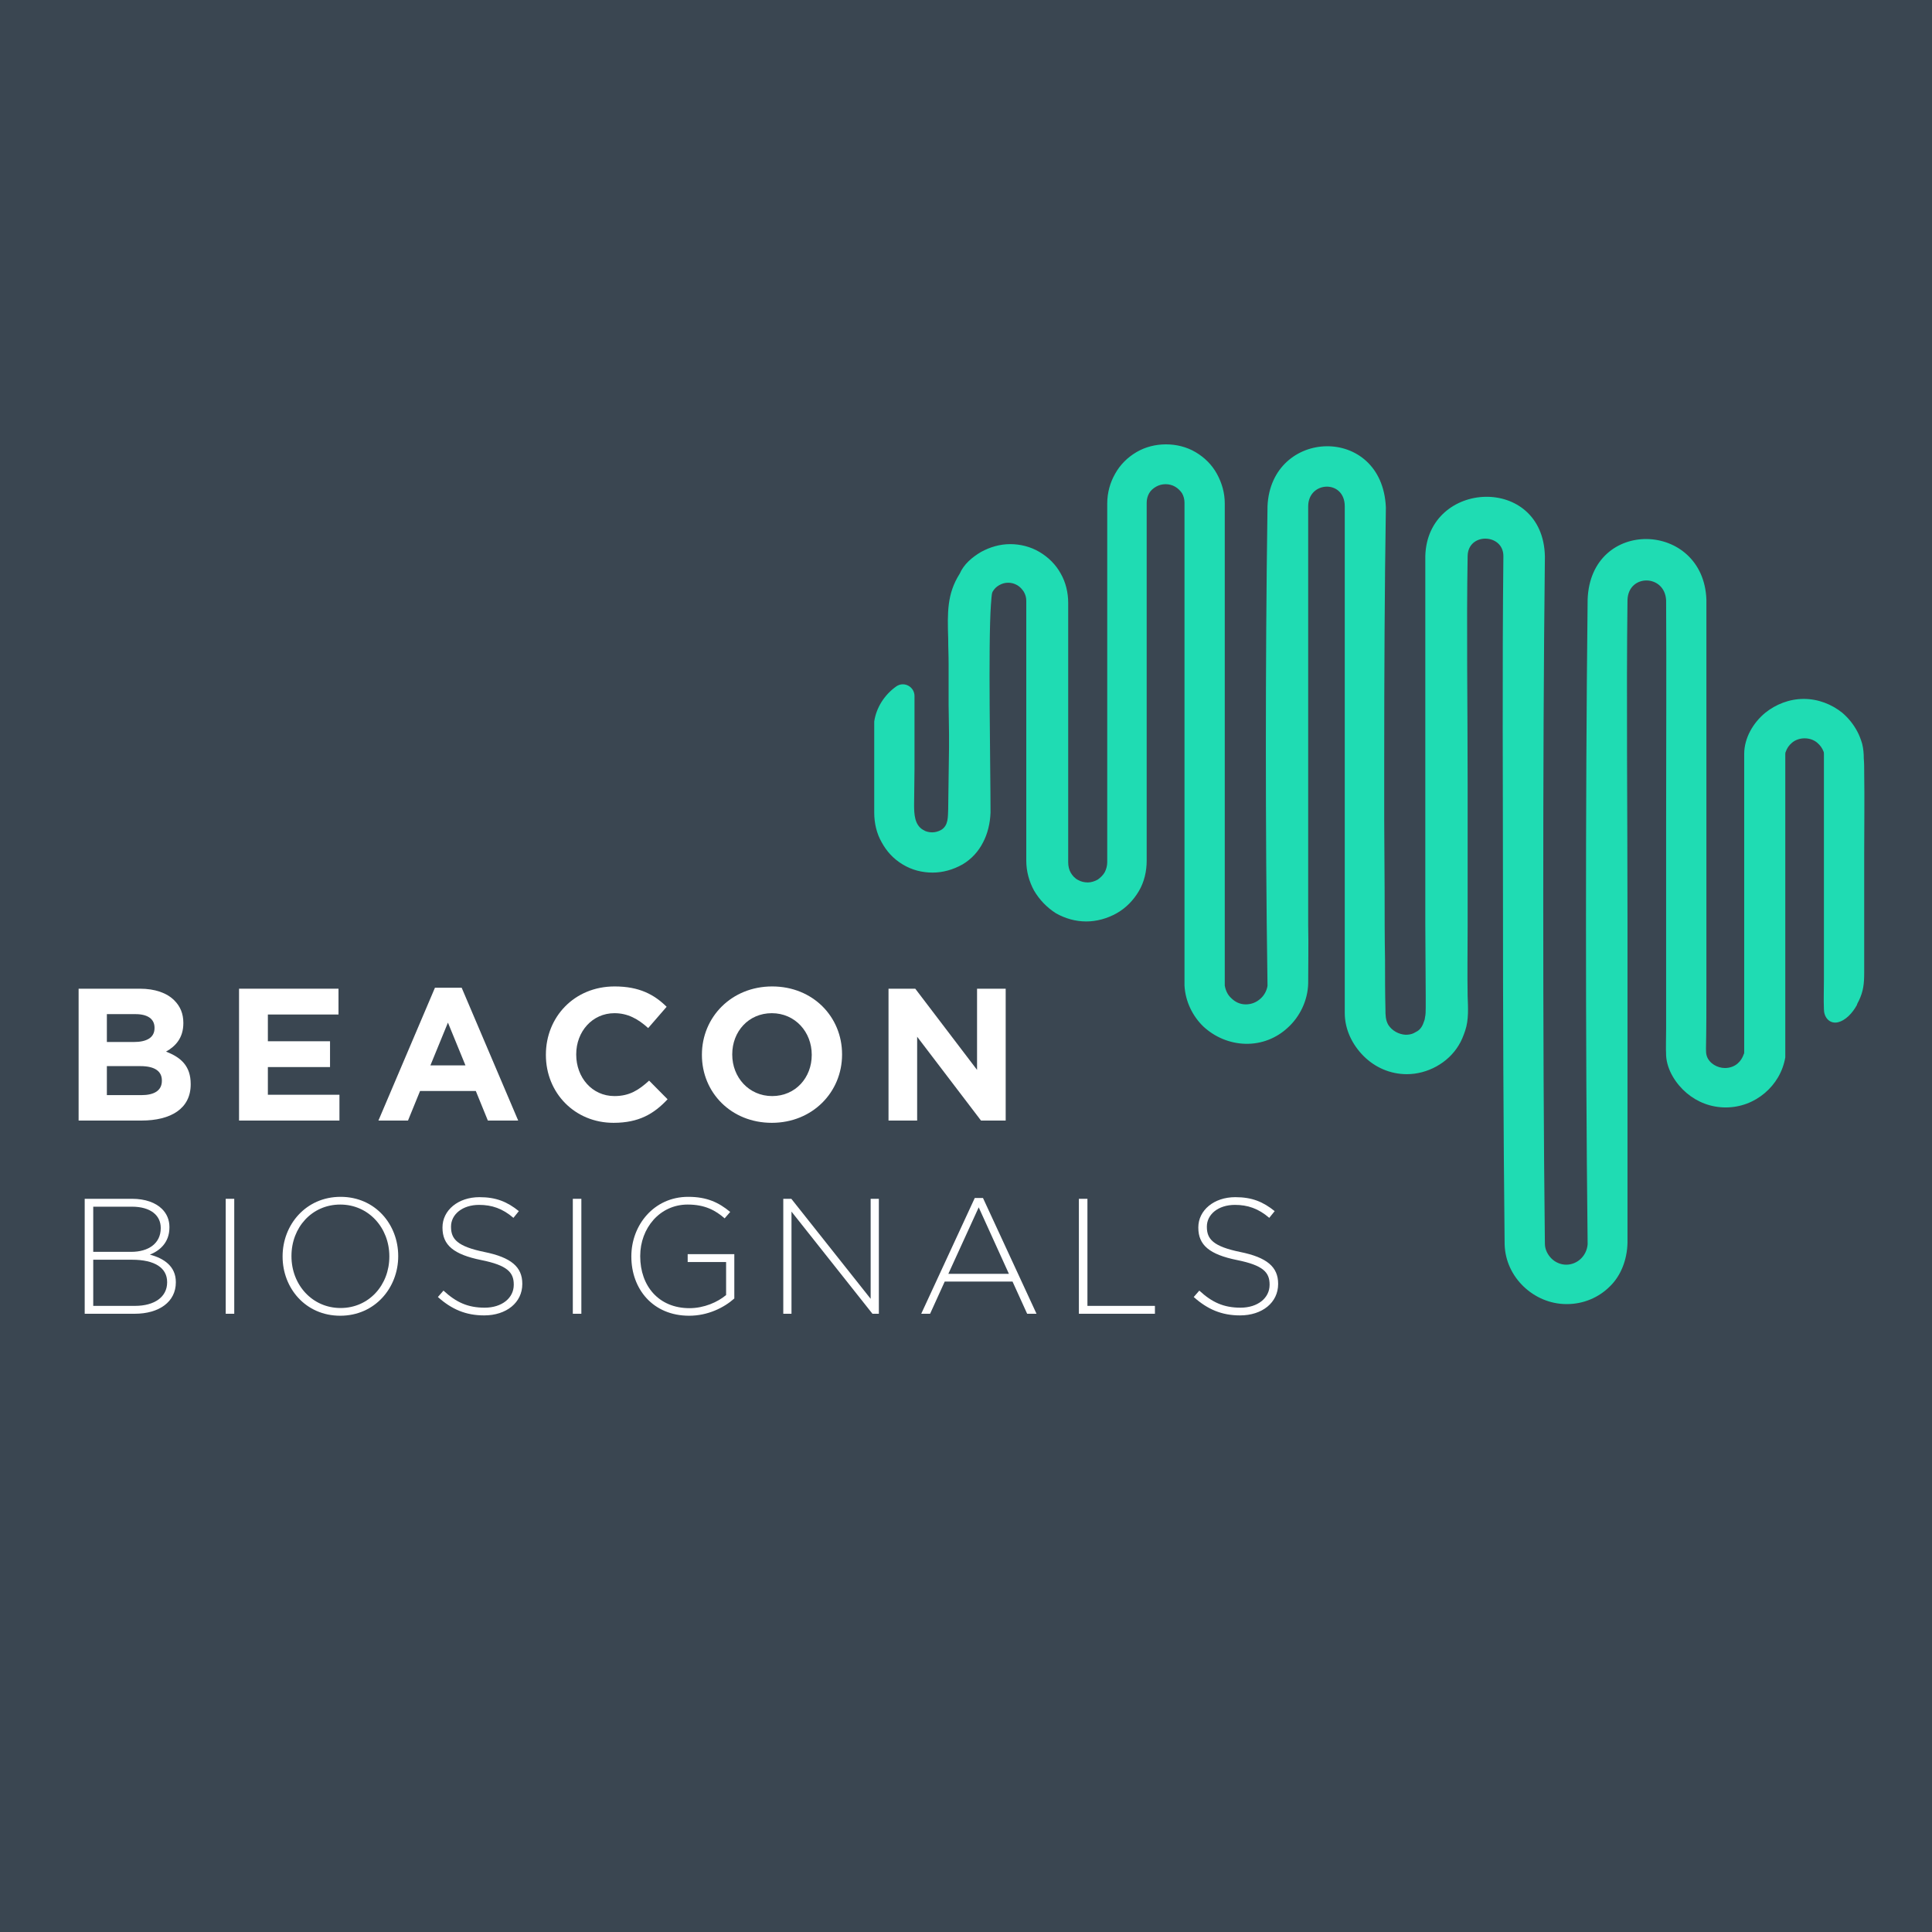 <svg width="400" height="400" viewBox="0 0 400 400" fill="none" xmlns="http://www.w3.org/2000/svg">
<rect width="400" height="400" fill="#3A4651"/>
<path d="M17.536 272H27.872C33.006 272 36.406 269.484 36.406 265.506V265.438C36.406 262.14 33.89 260.508 31.034 259.76C32.972 258.978 35.08 257.346 35.08 254.116V254.048C35.08 252.552 34.536 251.294 33.55 250.308C32.224 248.982 30.048 248.2 27.362 248.2H17.536V272ZM33.278 254.286C33.278 257.448 30.728 259.182 27.158 259.182H19.304V249.832H27.328C31.136 249.832 33.278 251.6 33.278 254.218V254.286ZM34.604 265.438V265.506C34.604 268.498 32.02 270.368 27.94 270.368H19.304V260.814H27.362C32.054 260.814 34.604 262.514 34.604 265.438Z" fill="white"/>
<path d="M46.731 272H48.499V248.2H46.731V272Z" fill="white"/>
<path d="M70.443 272.408C77.651 272.408 82.445 266.594 82.445 260.1V260.032C82.445 253.538 77.719 247.792 70.511 247.792C63.303 247.792 58.509 253.606 58.509 260.1V260.168C58.509 266.662 63.235 272.408 70.443 272.408ZM70.511 270.81C64.629 270.81 60.345 265.982 60.345 260.1V260.032C60.345 254.15 64.561 249.39 70.443 249.39C76.325 249.39 80.609 254.218 80.609 260.1V260.168C80.609 266.05 76.393 270.81 70.511 270.81Z" fill="white"/>
<path d="M100.248 272.34C104.838 272.34 108.136 269.688 108.136 265.846V265.778C108.136 262.31 105.824 260.338 100.316 259.216C94.672 258.06 93.38 256.53 93.38 254.014V253.946C93.38 251.464 95.692 249.458 99.194 249.458C101.812 249.458 104.056 250.206 106.3 252.144L107.422 250.75C105.008 248.812 102.73 247.86 99.262 247.86C94.842 247.86 91.612 250.58 91.612 254.116V254.184C91.612 257.788 93.924 259.726 99.636 260.882C105.042 261.97 106.368 263.432 106.368 265.948V266.016C106.368 268.736 103.92 270.742 100.35 270.742C96.848 270.742 94.434 269.62 91.816 267.206L90.66 268.532C93.516 271.082 96.44 272.34 100.248 272.34Z" fill="white"/>
<path d="M118.596 272H120.364V248.2H118.596V272Z" fill="white"/>
<path d="M142.682 272.408C146.558 272.408 149.89 270.742 152.032 268.838V259.658H142.376V261.29H150.332V268.124C148.598 269.586 145.776 270.844 142.75 270.844C136.392 270.844 132.55 266.254 132.55 260.1V260.032C132.55 254.286 136.596 249.39 142.376 249.39C145.98 249.39 148.156 250.614 150.026 252.246L151.182 250.92C148.802 248.948 146.354 247.792 142.478 247.792C135.372 247.792 130.714 253.674 130.714 260.1V260.168C130.714 266.866 135.168 272.408 142.682 272.408Z" fill="white"/>
<path d="M162.17 272H163.87V250.852L180.632 272H181.958V248.2H180.258V268.906L163.836 248.2H162.17V272Z" fill="white"/>
<path d="M190.731 272H192.567L195.593 265.336H209.635L212.661 272H214.599L203.515 248.03H201.815L190.731 272ZM196.341 263.738L202.631 249.968L208.887 263.738H196.341Z" fill="white"/>
<path d="M223.373 272H239.115V270.368H225.141V248.2H223.373V272Z" fill="white"/>
<path d="M256.736 272.34C261.326 272.34 264.624 269.688 264.624 265.846V265.778C264.624 262.31 262.312 260.338 256.804 259.216C251.16 258.06 249.868 256.53 249.868 254.014V253.946C249.868 251.464 252.18 249.458 255.682 249.458C258.3 249.458 260.544 250.206 262.788 252.144L263.91 250.75C261.496 248.812 259.218 247.86 255.75 247.86C251.33 247.86 248.1 250.58 248.1 254.116V254.184C248.1 257.788 250.412 259.726 256.124 260.882C261.53 261.97 262.856 263.432 262.856 265.948V266.016C262.856 268.736 260.408 270.742 256.838 270.742C253.336 270.742 250.922 269.62 248.304 267.206L247.148 268.532C250.004 271.082 252.928 272.34 256.736 272.34Z" fill="white"/>
<path d="M16.276 232H29.263C35.425 232 39.481 229.504 39.481 224.512V224.434C39.481 220.768 37.531 218.935 34.372 217.726C36.322 216.634 37.96 214.918 37.96 211.837V211.759C37.96 209.887 37.336 208.366 36.088 207.118C34.528 205.558 32.071 204.7 28.951 204.7H16.276V232ZM31.993 212.851C31.993 214.879 30.316 215.737 27.664 215.737H22.126V209.965H28.054C30.589 209.965 31.993 210.979 31.993 212.773V212.851ZM33.514 223.693V223.771C33.514 225.799 31.915 226.735 29.263 226.735H22.126V220.729H29.068C32.149 220.729 33.514 221.86 33.514 223.693Z" fill="white"/>
<path d="M49.492 232H70.278V226.657H55.459V220.924H68.329V215.581H55.459V210.043H70.084V204.7H49.492V232Z" fill="white"/>
<path d="M78.349 232H84.472L86.968 225.877H98.511L101.007 232H107.286L95.587 204.505H90.049L78.349 232ZM89.112 220.573L92.74 211.72L96.367 220.573H89.112Z" fill="white"/>
<path d="M127.022 232.468C132.287 232.468 135.407 230.596 138.215 227.593L134.393 223.732C132.248 225.682 130.337 226.93 127.217 226.93C122.537 226.93 119.3 223.03 119.3 218.35V218.272C119.3 213.592 122.615 209.77 127.217 209.77C129.947 209.77 132.092 210.94 134.198 212.851L138.02 208.444C135.485 205.948 132.404 204.232 127.256 204.232C118.871 204.232 113.021 210.589 113.021 218.35V218.428C113.021 226.267 118.988 232.468 127.022 232.468Z" fill="white"/>
<path d="M159.793 232.468C168.217 232.468 174.34 226.111 174.34 218.35V218.272C174.34 210.511 168.295 204.232 159.871 204.232C151.447 204.232 145.324 210.589 145.324 218.35V218.428C145.324 226.189 151.369 232.468 159.793 232.468ZM159.871 226.93C155.035 226.93 151.603 223.03 151.603 218.35V218.272C151.603 213.592 154.957 209.77 159.793 209.77C164.629 209.77 168.061 213.67 168.061 218.35V218.428C168.061 223.108 164.707 226.93 159.871 226.93Z" fill="white"/>
<path d="M183.958 232H189.886V214.645L203.107 232H208.216V204.7H202.288V221.509L189.496 204.7H183.958V232Z" fill="white"/>
<path d="M384.856 207.181C385.792 205.226 385.962 203.696 385.962 201.316V189.075V176.835C385.962 171.139 386.047 165.529 385.962 159.919C385.962 158.984 385.962 158.049 385.877 157.029C385.877 156.009 385.792 154.989 385.537 153.968C385.282 153.118 384.941 152.183 384.516 151.418C383.75 149.973 382.729 148.698 381.453 147.593C379.241 145.808 376.433 144.703 373.455 144.703C370.477 144.703 367.67 145.808 365.457 147.593C362.99 149.633 361.118 152.778 361.118 156.094C361.118 156.774 361.118 157.454 361.118 158.134V161.704V166.549V172.33V178.705V185.42V192.221V198.766V204.801V209.987V213.982V216.617V217.807C361.118 217.977 361.118 218.147 361.033 218.232C360.778 218.997 360.353 219.677 359.757 220.187C359.076 220.782 358.14 221.122 357.119 221.122C355.588 221.122 353.886 220.187 353.376 218.657C353.206 218.147 353.206 217.637 353.206 217.127C353.291 212.877 353.291 208.627 353.291 204.291C353.291 200.126 353.291 196.046 353.291 191.881C353.291 187.97 353.291 183.975 353.291 180.065C353.291 177.175 353.291 174.285 353.291 171.309C353.291 157.114 353.291 124.132 353.291 124.132C352.695 107.811 329.298 107.046 328.702 124.132V124.217C328.447 146.573 328.362 169.269 328.362 190.946C328.362 212.537 328.447 235.148 328.702 257.504V257.589C328.617 258.779 328.107 259.799 327.341 260.564C326.575 261.329 325.469 261.84 324.278 261.84C323.087 261.84 321.981 261.329 321.215 260.564C320.449 259.799 319.854 258.694 319.854 257.504C319.598 235.743 319.513 211.602 319.513 186.44C319.513 161.279 319.598 137.053 319.854 115.291V115.206C319.513 98.205 295.52 99.31 295.095 115.121C295.095 130.932 295.095 146.828 295.095 162.639C295.095 167.314 295.095 171.989 295.095 176.665V191.201C295.095 196.216 295.18 201.231 295.18 206.246C295.18 207.011 295.18 207.777 295.18 208.542C295.18 209.307 295.18 210.072 295.01 210.752C295.01 211.007 294.925 211.177 294.84 211.432C294.584 212.282 294.159 213.047 293.478 213.472C293.223 213.642 292.968 213.727 292.712 213.897C292.202 214.152 291.606 214.237 291.011 214.237C289.564 214.152 288.203 213.387 287.437 212.197C286.842 211.177 286.842 210.072 286.842 208.967C286.757 205.566 286.757 202.166 286.757 198.766C286.672 194.006 286.672 189.245 286.672 184.485C286.672 179.555 286.587 174.71 286.587 169.779C286.587 165.699 286.587 161.704 286.587 157.624C286.587 139.263 286.672 121.837 286.927 105.261V105.006C286.161 87.835 263.104 88.6 262.423 104.836V105.006C262.168 122.347 262.083 138.838 262.083 154.649C262.083 170.289 262.168 186.695 262.423 203.866C262.423 203.951 262.423 204.036 262.423 204.121C262.253 205.141 261.743 206.076 260.977 206.756C260.126 207.521 259.105 207.947 257.914 207.947C256.723 207.947 255.702 207.436 254.936 206.671C254.17 205.991 253.745 205.056 253.575 204.036C253.575 203.951 253.575 203.866 253.575 203.866V104.241C253.575 102.031 252.979 99.99 251.958 98.12C250.937 96.25 249.406 94.72 247.534 93.615C245.662 92.51 243.535 92 241.408 92C239.281 92 237.154 92.51 235.282 93.615C233.41 94.72 231.879 96.25 230.858 98.12C229.837 99.905 229.241 102.031 229.241 104.241V141.303V178.365V178.45C229.241 179.215 229.071 179.895 228.731 180.575C228.391 181.17 227.88 181.68 227.285 182.105C226.689 182.445 225.923 182.7 225.243 182.7C224.477 182.7 223.796 182.53 223.201 182.19C222.52 181.85 222.009 181.255 221.669 180.66C221.329 180.065 221.159 179.3 221.159 178.535V178.45V124.812C221.159 122.687 220.648 120.562 219.627 118.777C218.606 116.906 217.075 115.376 215.203 114.271C213.331 113.166 211.204 112.656 209.162 112.656C207.035 112.656 204.993 113.251 203.121 114.271C201.249 115.376 199.548 116.821 198.697 118.777C196.059 122.942 196.145 126.767 196.315 132.292C196.315 134.332 196.4 135.352 196.4 137.478C196.4 139.603 196.4 143.853 196.4 145.978C196.4 148.018 196.485 149.718 196.485 151.928C196.485 153.288 196.485 153.458 196.485 154.819C196.4 158.899 196.4 163.149 196.315 167.229C196.315 167.314 196.315 167.399 196.315 167.484C196.23 169.099 196.4 170.884 194.868 171.819C194.273 172.16 193.592 172.33 192.997 172.33C192.316 172.33 191.635 172.16 191.125 171.819C189.338 170.799 189.253 168.504 189.253 166.634C189.253 164.084 189.338 161.619 189.338 159.069C189.338 154.053 189.338 149.038 189.338 144.108C189.338 142.153 187.126 140.963 185.509 142.153C183.127 143.853 181.425 146.488 181 149.378C181 149.463 181 149.548 181 149.633V168.249C181 170.459 181.51 172.585 182.531 174.37C183.552 176.24 184.914 177.77 186.871 178.96C188.828 180.15 190.955 180.66 193.082 180.66C195.209 180.66 197.336 180.065 199.293 178.96C201.164 177.855 202.611 176.24 203.547 174.37C204.483 172.585 204.993 170.459 205.078 168.249V168.164C205.078 159.154 204.568 133.482 205.163 125.152C205.248 124.472 205.248 123.027 205.504 122.517C205.844 121.922 206.269 121.497 206.865 121.157C207.46 120.817 208.056 120.647 208.737 120.647C209.417 120.647 210.013 120.817 210.608 121.157C211.204 121.497 211.629 122.007 211.97 122.517C212.31 123.112 212.48 123.707 212.48 124.387V124.472V178.195C212.48 180.405 213.076 182.53 214.097 184.4C215.203 186.27 216.734 187.885 218.606 189.075C220.563 190.181 222.69 190.776 224.902 190.776C227.029 190.776 229.241 190.181 231.198 189.075C233.155 187.97 234.687 186.355 235.793 184.485C236.899 182.615 237.409 180.405 237.409 178.195V141.133V104.071C237.409 103.391 237.579 102.711 237.92 102.116C238.26 101.521 238.771 101.096 239.366 100.755C239.962 100.415 240.642 100.245 241.323 100.245C242.004 100.245 242.684 100.415 243.28 100.755C243.875 101.096 244.386 101.606 244.726 102.116C245.067 102.711 245.237 103.391 245.237 104.071V203.781V203.866V204.036C245.407 207.351 246.938 210.412 249.151 212.537C251.448 214.662 254.511 216.022 257.829 216.107C261.232 216.192 264.295 214.917 266.592 212.792C269.145 210.497 270.761 207.096 270.846 203.611C270.846 199.616 270.932 195.621 270.846 191.626C270.846 187.545 270.846 183.38 270.846 179.215C270.846 174.965 270.846 170.799 270.846 166.549C270.846 162.469 270.846 158.474 270.846 154.394C270.846 137.138 270.846 120.562 270.846 104.836C270.846 99.565 278.419 99.225 278.419 104.836V157.284V209.732C278.419 213.217 280.035 216.362 282.332 218.657C284.63 220.952 287.778 222.397 291.266 222.397C295.52 222.397 299.774 220.102 301.986 216.447C302.582 215.512 303.007 214.407 303.348 213.387C304.113 211.177 303.943 208.542 303.858 206.246C303.773 201.486 303.858 196.641 303.858 191.881C303.858 187.035 303.858 182.19 303.858 177.26C303.858 172.245 303.858 167.314 303.858 162.299C303.858 145.723 303.603 129.997 303.858 115.121C303.943 110.191 311.26 110.446 311.26 115.121C311.005 139.008 311.175 163.149 311.175 186.27C311.175 209.392 311.26 233.618 311.516 257.504V257.589C311.601 261.074 313.132 264.135 315.429 266.345C317.727 268.555 320.875 270 324.363 270C327.851 270 330.999 268.64 333.297 266.345C335.594 264.135 336.87 260.819 336.955 257.334V190.776C336.955 167.144 336.7 144.448 336.955 124.217C337.125 118.777 344.697 118.862 344.953 124.302C345.038 138.413 344.953 153.968 344.953 171.054V183.805V195.876V207.436V213.047C344.953 214.917 344.868 216.787 344.953 218.572C345.123 221.547 346.995 224.437 349.207 226.308C351.419 228.178 354.227 229.283 357.29 229.283C360.353 229.283 363.16 228.178 365.372 226.308C367.585 224.437 369.116 221.887 369.626 218.912C369.626 218.827 369.626 218.827 369.626 218.742V218.232V218.147V156.179C369.626 156.009 369.626 155.839 369.712 155.669C369.967 154.904 370.392 154.309 370.988 153.798C371.668 153.203 372.604 152.863 373.625 152.863C374.646 152.863 375.582 153.203 376.263 153.798C376.858 154.309 377.284 154.904 377.539 155.584C377.624 155.754 377.624 155.924 377.624 156.094V158.559V165.019V174.03V184.23V194.346V202.761C377.624 204.801 377.539 206.926 377.624 208.967C377.624 210.497 378.645 211.942 380.347 211.687C382.133 211.347 383.58 209.647 384.431 208.117C384.516 207.777 384.686 207.521 384.856 207.181Z" fill="#1FDCB3"/>
</svg>
